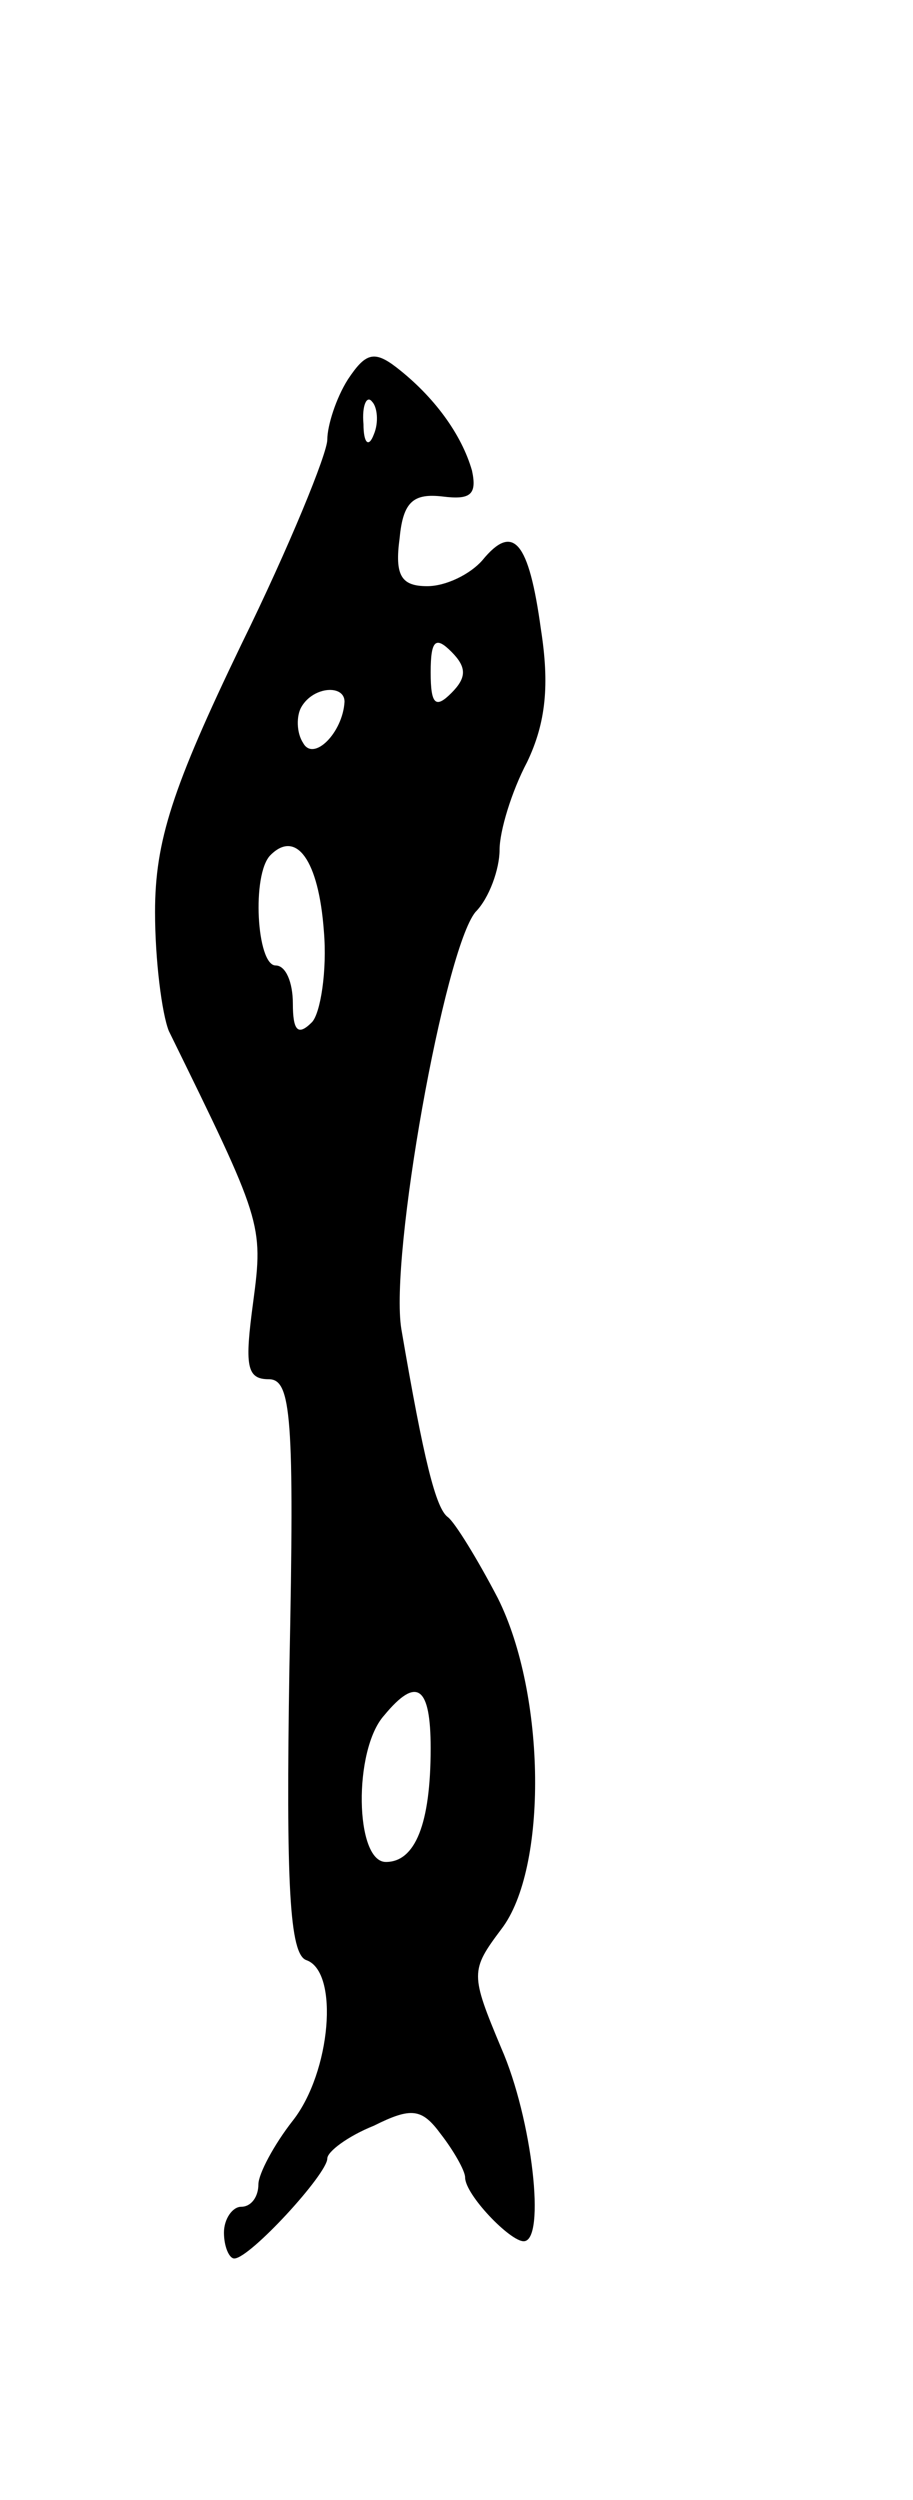 <svg version="1.0" xmlns="http://www.w3.org/2000/svg"
 width="53pt" height="145pt" viewBox="0 0 53 145"
 preserveAspectRatio="xMidYMid meet">
<g transform="translate(0,145) scale(0.1,-0.1)"
fill="#000000" stroke="none">
<path d="M202 1230 c-7 -11 -12 -27 -12 -35 0 -8 -22 -62 -50 -119 -40 -83
-50 -114 -50 -155 0 -28 4 -59 8 -69 54 -110 55 -112 49 -157 -5 -37 -4 -45 9
-45 13 0 15 -21 12 -167 -2 -126 0 -167 10 -170 19 -7 14 -65 -8 -93 -11 -14
-20 -31 -20 -37 0 -7 -4 -13 -10 -13 -5 0 -10 -7 -10 -15 0 -8 3 -15 6 -15 9
0 54 49 54 58 0 4 12 13 27 19 22 11 28 10 39 -5 7 -9 14 -21 14 -25 0 -10 26
-37 34 -37 13 0 5 71 -13 112 -18 43 -18 45 0 69 27 35 26 136 -2 192 -12 23
-25 44 -29 47 -7 5 -14 33 -27 109 -7 42 25 220 43 242 8 8 14 25 14 36 0 11
7 34 16 51 11 23 13 45 8 77 -7 51 -16 62 -34 40 -7 -8 -21 -15 -32 -15 -15 0
-19 6 -16 28 2 21 8 26 25 24 16 -2 20 1 17 15 -6 21 -22 43 -44 60 -13 10
-18 8 -28 -7z m15 -32 c-3 -8 -6 -5 -6 6 -1 11 2 17 5 13 3 -3 4 -12 1 -19z
m45 -150 c-9 -9 -12 -7 -12 12 0 19 3 21 12 12 9 -9 9 -15 0 -24z m-62 -5 c-1
-18 -18 -35 -24 -24 -4 6 -4 16 -1 21 7 12 25 13 25 3z m-12 -133 c2 -23 -2
-48 -7 -53 -8 -8 -11 -5 -11 11 0 12 -4 22 -10 22 -11 0 -14 53 -3 64 15 15
28 -3 31 -44z m62 -474 c0 -44 -9 -66 -26 -66 -18 0 -19 65 -1 85 19 23 27 17
27 -19z"/>
</g>
</svg>
